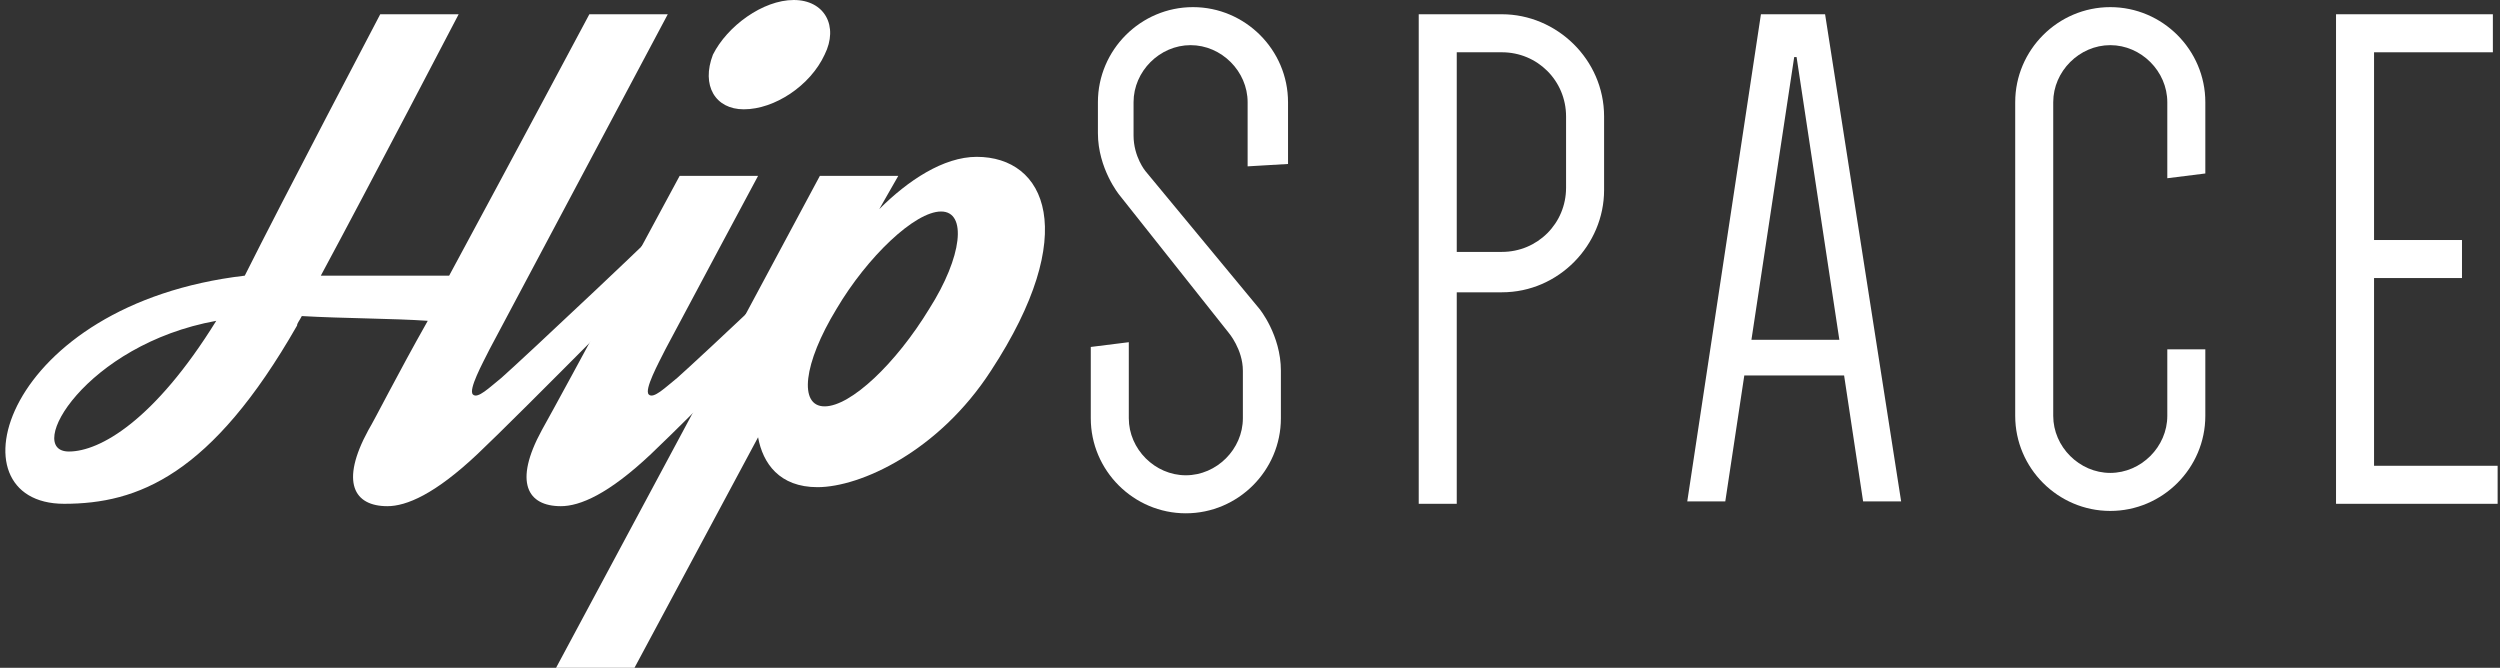 <?xml version="1.0" encoding="utf-8"?>
<!-- Generator: Adobe Illustrator 19.1.0, SVG Export Plug-In . SVG Version: 6.00 Build 0)  -->
<svg version="1.1" id="Layer_1" xmlns="http://www.w3.org/2000/svg" xmlns:xlink="http://www.w3.org/1999/xlink" x="0px" y="0px"
	 viewBox="0 0 105.2 28.1" style="enable-background:new 0 0 105.2 28.1;" xml:space="preserve">
<rect x="0" y="0" width="105.2" height="28.1" fill="#333333" stroke="none"/>
<style type="text/css">
	.st0{fill:#FFFFFF;}
</style>
<g>
	<g>
		<path class="st0" d="M29.3,9.9c-0.6,0.6-7.5,7.6-9.2,9.2c-1.8,1.7-3,2.2-3.8,2.2c-1.4,0-2-1-0.8-3.2c0.3-0.5,1.2-2.3,2.5-4.6
			c-1.4-0.1-3.6-0.1-5.3-0.2c-0.1,0.2-0.2,0.3-0.2,0.4c-3.6,6.3-6.7,7.5-9.8,7.5c-4.9,0-2.6-8.4,7.6-9.6C11.9,8.4,16,0.6,16,0.6h3.3
			c0,0-3.7,7.1-5.8,11c2.5,0,4.4,0,5.4,0c2.7-5,5.9-11,5.9-11h3.3c0,0-6.6,12.4-7.5,14.1c-0.3,0.6-0.9,1.7-0.7,1.9
			c0.2,0.2,0.7-0.3,1.2-0.7c0.8-0.7,7.2-6.7,7.9-7.5C29.5,7.8,29.5,9.7,29.3,9.9z M9.1,13.5C3.6,14.5,1,19,2.9,19
			C4.2,19,6.5,17.7,9.1,13.5z"/>
		<path class="st0" d="M36.6,9.9c-0.6,0.6-7.5,7.6-9.2,9.2c-1.8,1.7-3,2.2-3.8,2.2c-1.4,0-2-1-0.8-3.2c0.9-1.6,5.8-10.7,5.8-10.7
			l3.3,0c0,0-3,5.6-3.9,7.3c-0.3,0.6-0.9,1.7-0.7,1.9c0.2,0.2,0.7-0.3,1.2-0.7c0.8-0.7,7.2-6.7,7.9-7.5C36.8,7.8,36.9,9.7,36.6,9.9z
			 M30,2.3C30.6,1.1,32.1,0,33.4,0c1.3,0,1.9,1.1,1.3,2.3c-0.6,1.3-2.1,2.3-3.4,2.3C30.1,4.6,29.5,3.6,30,2.3z"/>
		<path class="st0" d="M41.7,15.6c-2.2,3.4-5.5,4.9-7.3,4.9c-1.6,0-2.3-1-2.5-2.1l-5.2,9.7h-3.3L34.5,7.4h3.3L37,8.8
			c1.2-1.2,2.7-2.2,4.1-2.2C44,6.6,45.5,9.8,41.7,15.6z M39.6,8.9c-1.1,0-3.1,1.9-4.4,4.1c-1.4,2.3-1.6,4.1-0.5,4.1
			c1.1,0,3-1.8,4.4-4.1C40.5,10.8,40.7,8.9,39.6,8.9z"/>
	</g>
	<g>
		<path class="st0" d="M47.1,8.2c0,0-0.9-1.1-0.9-2.6V4.3c0-2.2,1.8-4,4-4c2.2,0,4,1.8,4,4v2.6L52.5,7V4.3c0-1.3-1.1-2.4-2.4-2.4
			c-1.3,0-2.4,1.1-2.4,2.4v1.4c0,0.9,0.5,1.5,0.5,1.5l4.8,5.8c0,0,0.9,1.1,0.9,2.6v2c0,2.2-1.8,4-4,4c-2.2,0-4-1.8-4-4v-3l1.6-0.2
			v3.2c0,1.3,1.1,2.4,2.4,2.4c1.3,0,2.4-1.1,2.4-2.4v-2c0-0.9-0.6-1.6-0.6-1.6L47.1,8.2z"/>
		<path class="st0" d="M61.3,12.2v9h-1.6V0.6h3.5c2.3,0,4.3,1.9,4.3,4.3v3.1c0,2.3-1.9,4.3-4.3,4.3H61.3z M63.2,10.6
			c1.5,0,2.7-1.2,2.7-2.7V4.9c0-1.5-1.2-2.7-2.7-2.7h-1.9v8.4H63.2z"/>
		<path class="st0" d="M80,21.1h-1.6l-0.8-5.3h-4.2l-0.8,5.3h-1.6l3.1-20.5h2.7L80,21.1z M73.7,14.3h3.7L75.6,2.4h-0.1L73.7,14.3z"
			/>
		<path class="st0" d="M91.2,7.5V4.3c0-1.3-1.1-2.4-2.4-2.4s-2.4,1.1-2.4,2.4v13.2c0,1.3,1.1,2.4,2.4,2.4s2.4-1.1,2.4-2.4v-2.8h1.6
			v2.8c0,2.2-1.8,4-4,4s-4-1.8-4-4V4.3c0-2.2,1.8-4,4-4s4,1.8,4,4v3L91.2,7.5z"/>
		<path class="st0" d="M99.9,2.2v7.9h3.7v1.6h-3.7v7.9h5.2v1.6h-6.8V0.6h6.6v1.6H99.9z"/>
	</g>
</g>
</svg>
